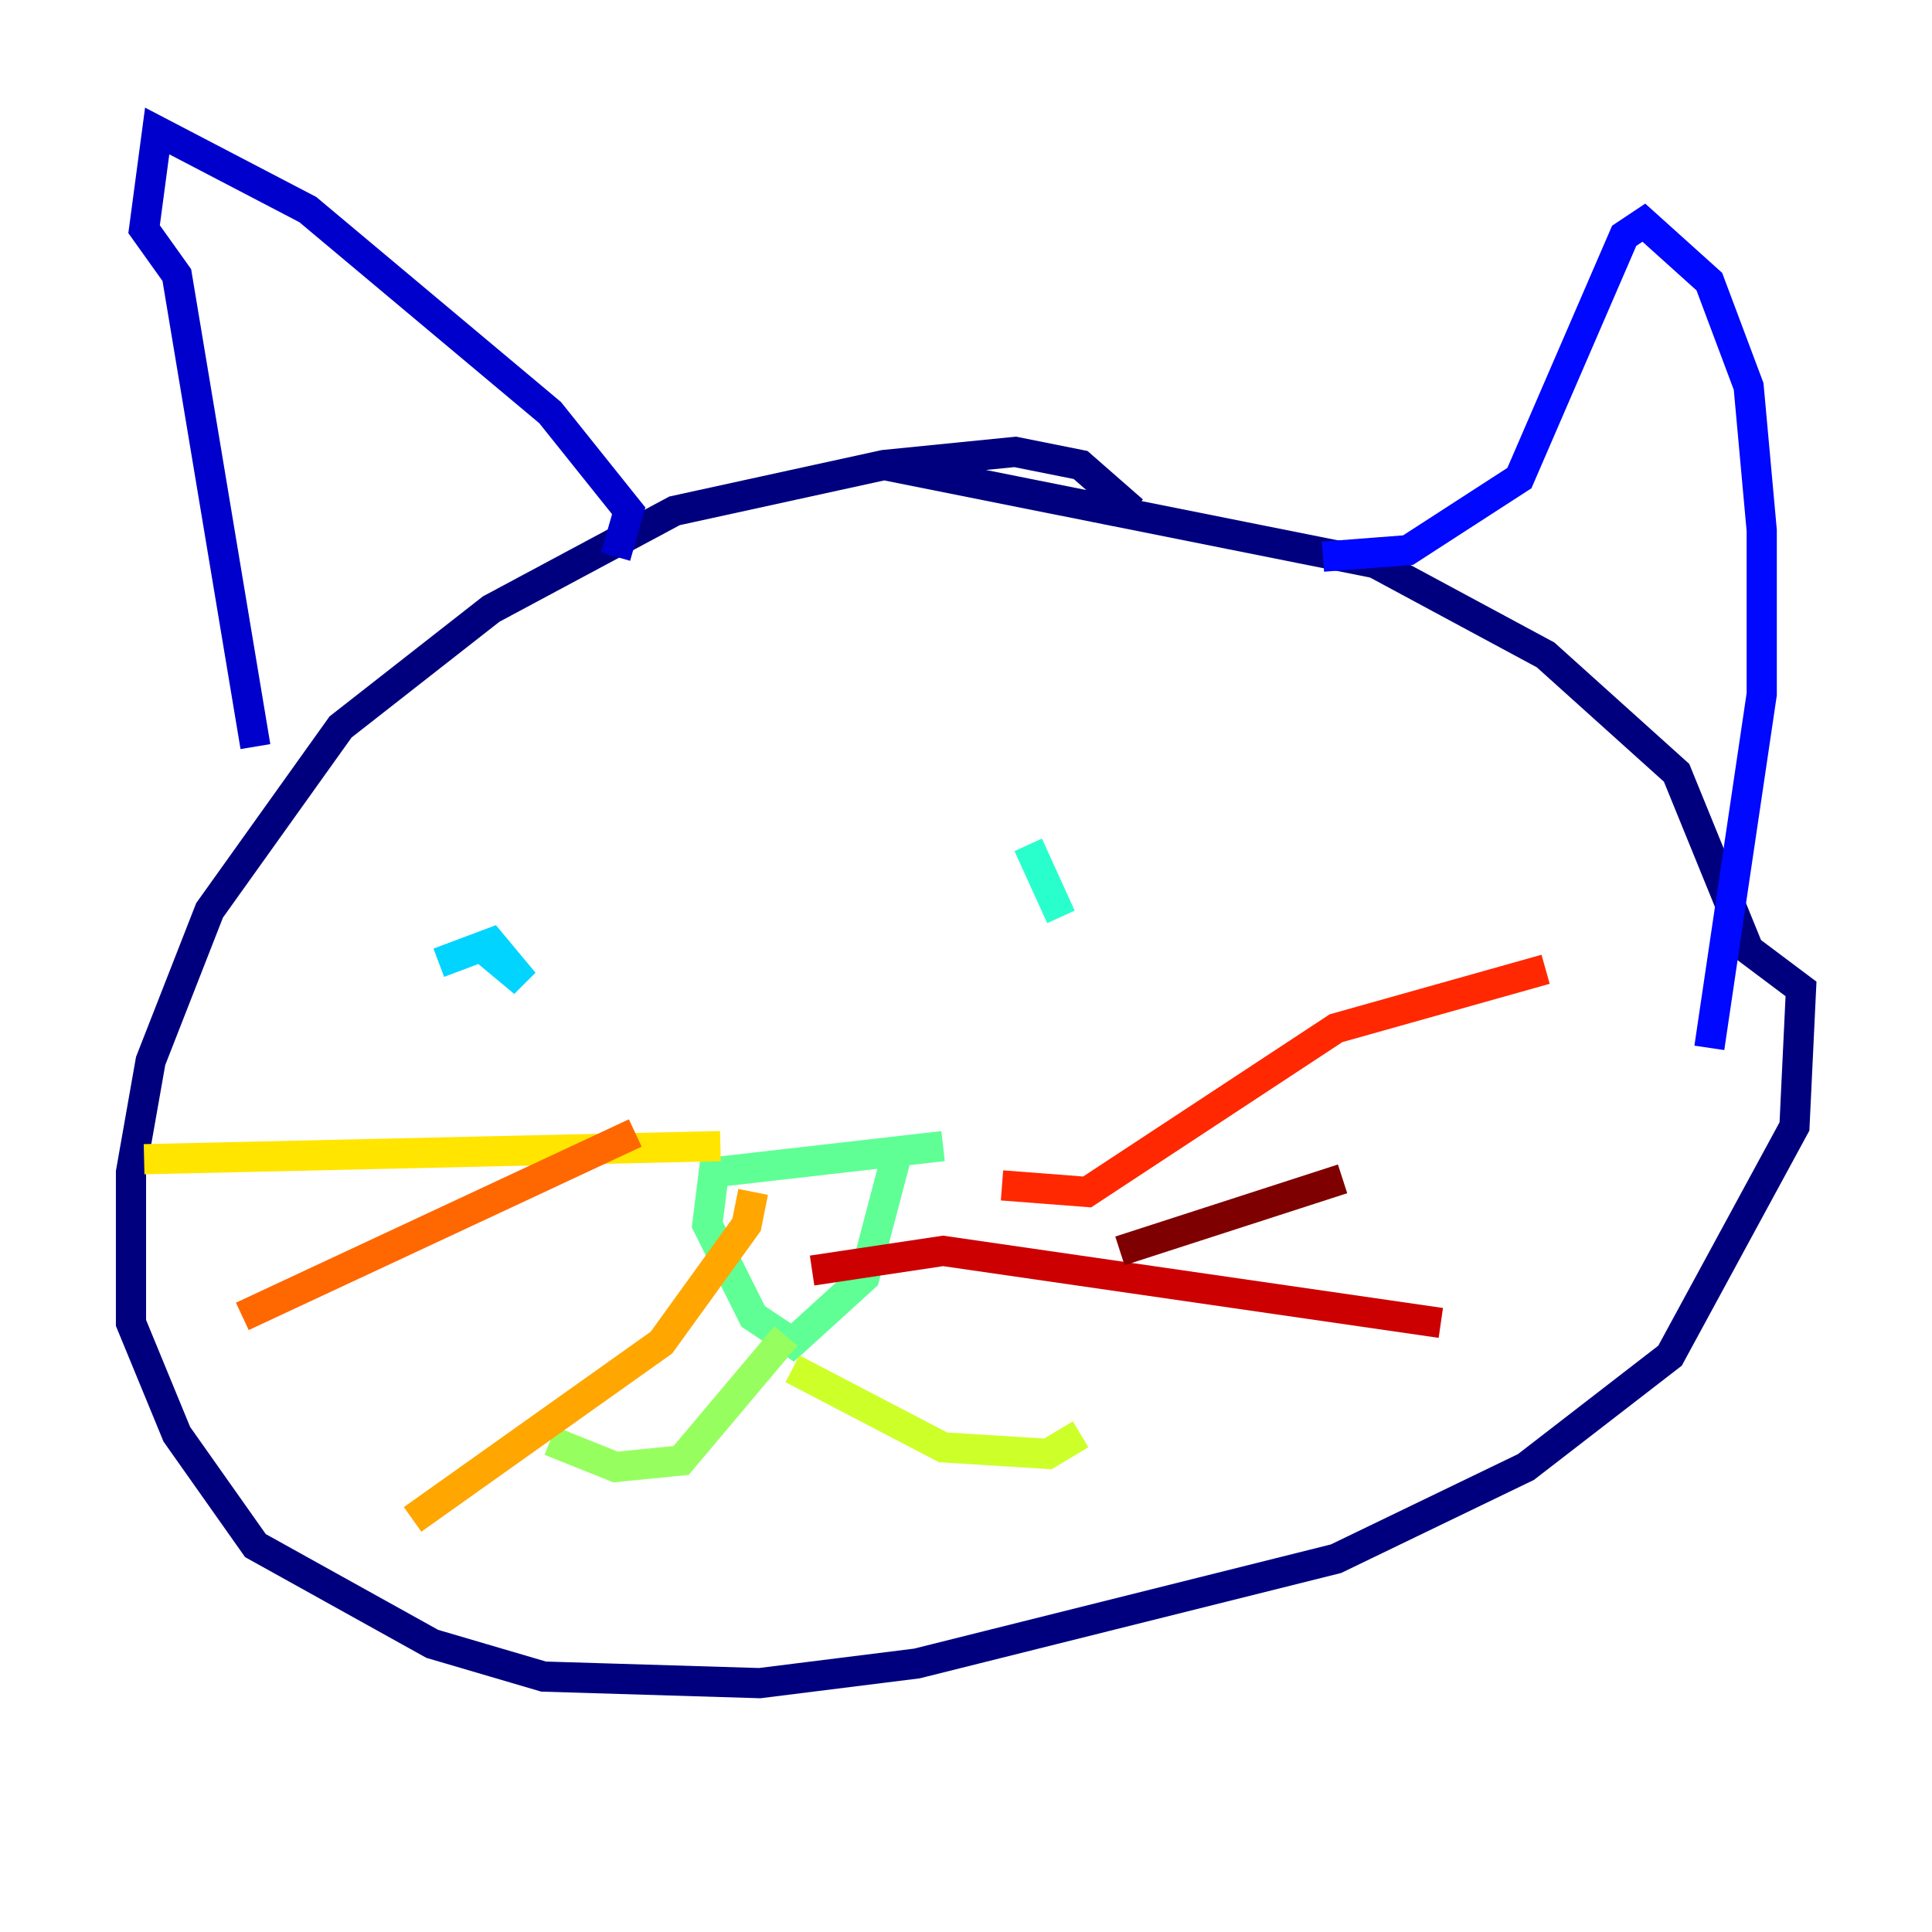 <?xml version="1.0" encoding="utf-8" ?>
<svg baseProfile="tiny" height="128" version="1.2" viewBox="0,0,128,128" width="128" xmlns="http://www.w3.org/2000/svg" xmlns:ev="http://www.w3.org/2001/xml-events" xmlns:xlink="http://www.w3.org/1999/xlink"><defs /><polyline fill="none" points="75.064,33.844 71.593,30.807 67.254,29.939 58.576,30.807 44.691,33.844 32.542,40.352 22.563,48.163 13.885,60.312 9.98,70.291 8.678,77.668 8.678,87.647 11.715,95.024 16.922,102.4 28.637,108.909 36.014,111.078 50.332,111.512 60.746,110.21 88.515,103.268 101.098,97.193 110.644,89.817 118.888,74.63 119.322,65.519 115.851,62.915 111.078,51.2 102.4,43.39 91.119,37.315 58.576,30.807" stroke="#00007f" stroke-width="2" /><polyline fill="none" points="40.786,36.881 41.654,33.844 36.447,27.336 20.393,13.885 10.414,8.678 9.546,15.186 11.715,18.224 16.922,49.464" stroke="#0000cc" stroke-width="2" /><polyline fill="none" points="87.647,36.881 93.288,36.447 100.664,31.675 107.607,15.62 108.909,14.752 113.248,18.658 115.851,25.6 116.719,35.146 116.719,45.993 113.248,69.424" stroke="#0008ff" stroke-width="2" /><polyline fill="none" points="35.146,61.614 35.146,61.614" stroke="#004cff" stroke-width="2" /><polyline fill="none" points="73.763,58.576 73.763,58.576" stroke="#0090ff" stroke-width="2" /><polyline fill="none" points="29.071,63.783 32.542,62.481 34.712,65.085 32.108,62.915" stroke="#00d4ff" stroke-width="2" /><polyline fill="none" points="68.122,55.973 70.291,60.746" stroke="#29ffcd" stroke-width="2" /><polyline fill="none" points="62.481,75.932 47.295,77.668 46.861,81.139 49.898,87.214 52.502,88.949 57.275,84.61 59.444,76.366" stroke="#5fff96" stroke-width="2" /><polyline fill="none" points="52.068,88.515 45.125,96.759 40.786,97.193 36.447,95.458" stroke="#96ff5f" stroke-width="2" /><polyline fill="none" points="52.502,90.685 62.481,95.891 69.424,96.325 71.593,95.024" stroke="#cdff29" stroke-width="2" /><polyline fill="none" points="47.729,75.932 9.546,76.8" stroke="#ffe500" stroke-width="2" /><polyline fill="none" points="49.898,78.969 49.464,81.139 43.824,88.949 27.336,100.664" stroke="#ffa600" stroke-width="2" /><polyline fill="none" points="42.088,75.064 16.054,87.214" stroke="#ff6700" stroke-width="2" /><polyline fill="none" points="66.386,78.536 72.027,78.969 88.515,68.122 102.4,64.217" stroke="#ff2800" stroke-width="2" /><polyline fill="none" points="53.803,84.176 62.481,82.875 95.458,87.647" stroke="#cc0000" stroke-width="2" /><polyline fill="none" points="88.949,78.102 74.197,82.875" stroke="#7f0000" stroke-width="2" /></svg>